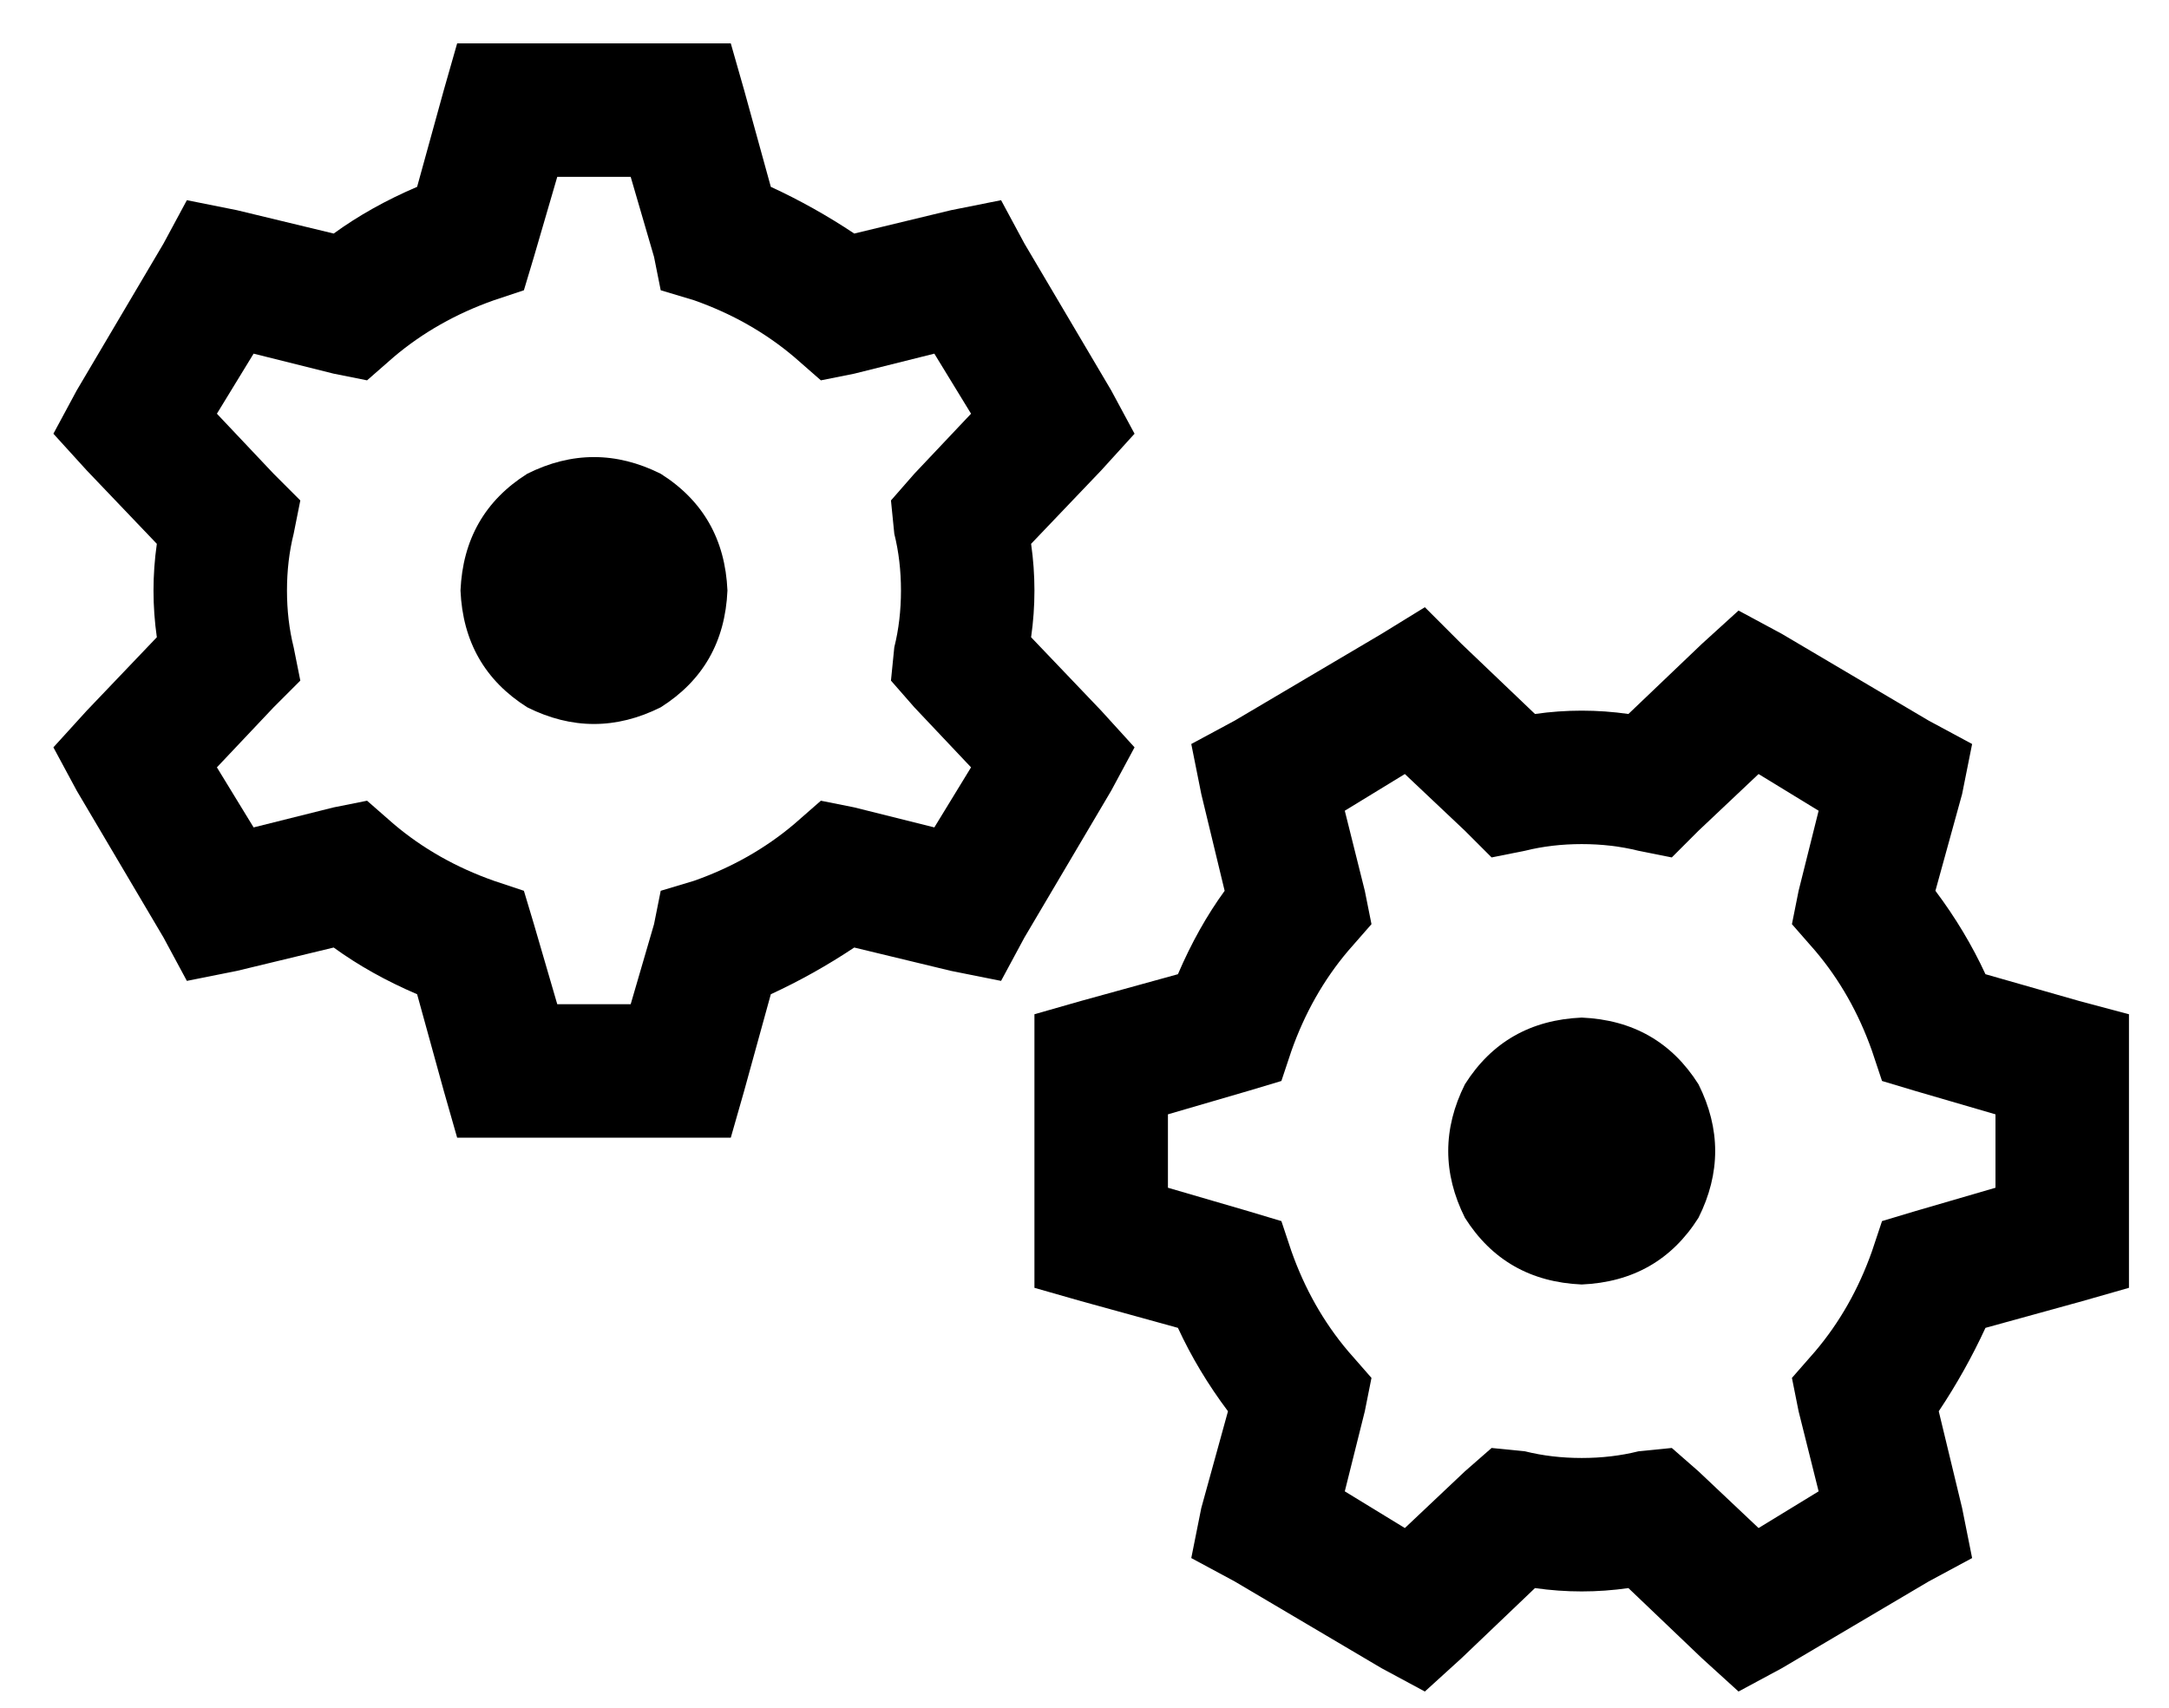 <?xml version="1.0" standalone="no"?>
<!DOCTYPE svg PUBLIC "-//W3C//DTD SVG 1.1//EN" "http://www.w3.org/Graphics/SVG/1.1/DTD/svg11.dtd" >
<svg xmlns="http://www.w3.org/2000/svg" xmlns:xlink="http://www.w3.org/1999/xlink" version="1.1" viewBox="-10 -40 650 512">
   <path fill="currentColor"
d="M127 -27h15h-15h82l4 14v0l8 29v0q13 6 25 14l29 -7v0l15 -3v0l7 13v0l26 44v0l7 13v0l-10 11v0l-21 22v0q1 7 1 14t-1 14l21 22v0l10 11v0l-7 13v0l-26 44v0l-7 13v0l-15 -3v0l-29 -7v0q-12 8 -25 14l-8 29v0l-4 14v0h-15h-67l-4 -14v0l-8 -29v0q-14 -6 -25 -14l-29 7v0
l-15 3v0l-7 -13v0l-26 -44v0l-7 -13v0l10 -11v0l21 -22v0q-1 -7 -1 -14t1 -14l-21 -22v0l-10 -11v0l7 -13v0l26 -44v0l7 -13v0l15 3v0l29 7v0q11 -8 25 -14l8 -29v0l4 -14v0zM157 13l-7 24l7 -24l-7 24l-3 10v0l-9 3v0q-17 6 -30 17l-8 7v0l-10 -2v0l-24 -6v0l-11 18v0
l17 18v0l8 8v0l-2 10v0q-2 8 -2 17t2 17l2 10v0l-8 8v0l-17 18v0l11 18v0l24 -6v0l10 -2v0l8 7v0q13 11 30 17l9 3v0l3 10v0l7 24v0h22v0l7 -24v0l2 -10v0l10 -3v0q17 -6 30 -17l8 -7v0l10 2v0l24 6v0l11 -18v0l-17 -18v0l-7 -8v0l1 -10v0q2 -8 2 -17t-2 -17l-1 -10v0l7 -8
v0l17 -18v0l-11 -18v0l-24 6v0l-10 2v0l-8 -7v0q-13 -11 -30 -17l-10 -3v0l-2 -10v0l-7 -24v0h-22v0zM128 137q1 -23 20 -35q20 -10 40 0q19 12 20 35q-1 23 -20 35q-20 10 -40 0q-19 -12 -20 -35v0zM628 264v15v-15v15v52v0v15v0l-14 4v0l-29 8v0q-6 13 -14 25l7 29v0l3 15
v0l-13 7v0l-44 26v0l-13 7v0l-11 -10v0l-22 -21v0q-7 1 -14 1t-14 -1l-22 21v0l-11 10v0l-13 -7v0l-44 -26v0l-13 -7v0l3 -15v0l8 -29v0q-9 -12 -15 -25l-29 -8v0l-14 -4v0v-15v0v-52v0v-15v0l14 -4v0l29 -8v0q6 -14 14 -25l-7 -29v0l-3 -15v0l13 -7v0l44 -26v0l13 -8v0
l11 11v0l22 21v0q7 -1 14 -1t14 1l22 -21v0l11 -10v0l13 7v0l44 26v0l13 7v0l-3 15v0l-8 29v0q9 12 15 25l28 8v0l15 4v0zM588 294l-24 -7l24 7l-24 -7l-10 -3v0l-3 -9v0q-6 -17 -17 -30l-7 -8v0l2 -10v0l6 -24v0l-18 -11v0l-18 17v0l-8 8v0l-10 -2v0q-8 -2 -17 -2t-17 2
l-10 2v0l-8 -8v0l-18 -17v0l-18 11v0l6 24v0l2 10v0l-7 8v0q-11 13 -17 30l-3 9v0l-10 3v0l-24 7v0v22v0l24 7v0l10 3v0l3 9v0q6 17 17 30l7 8v0l-2 10v0l-6 24v0l18 11v0l18 -17v0l8 -7v0l10 1v0q8 2 17 2t17 -2l10 -1v0l8 7v0l18 17v0l18 -11v0l-6 -24v0l-2 -10v0l7 -8v0
q11 -13 17 -30l3 -9v0l10 -3v0l24 -7v0v-22v0zM464 265q23 1 35 20q10 20 0 40q-12 19 -35 20q-23 -1 -35 -20q-10 -20 0 -40q12 -19 35 -20v0z" />
</svg>
